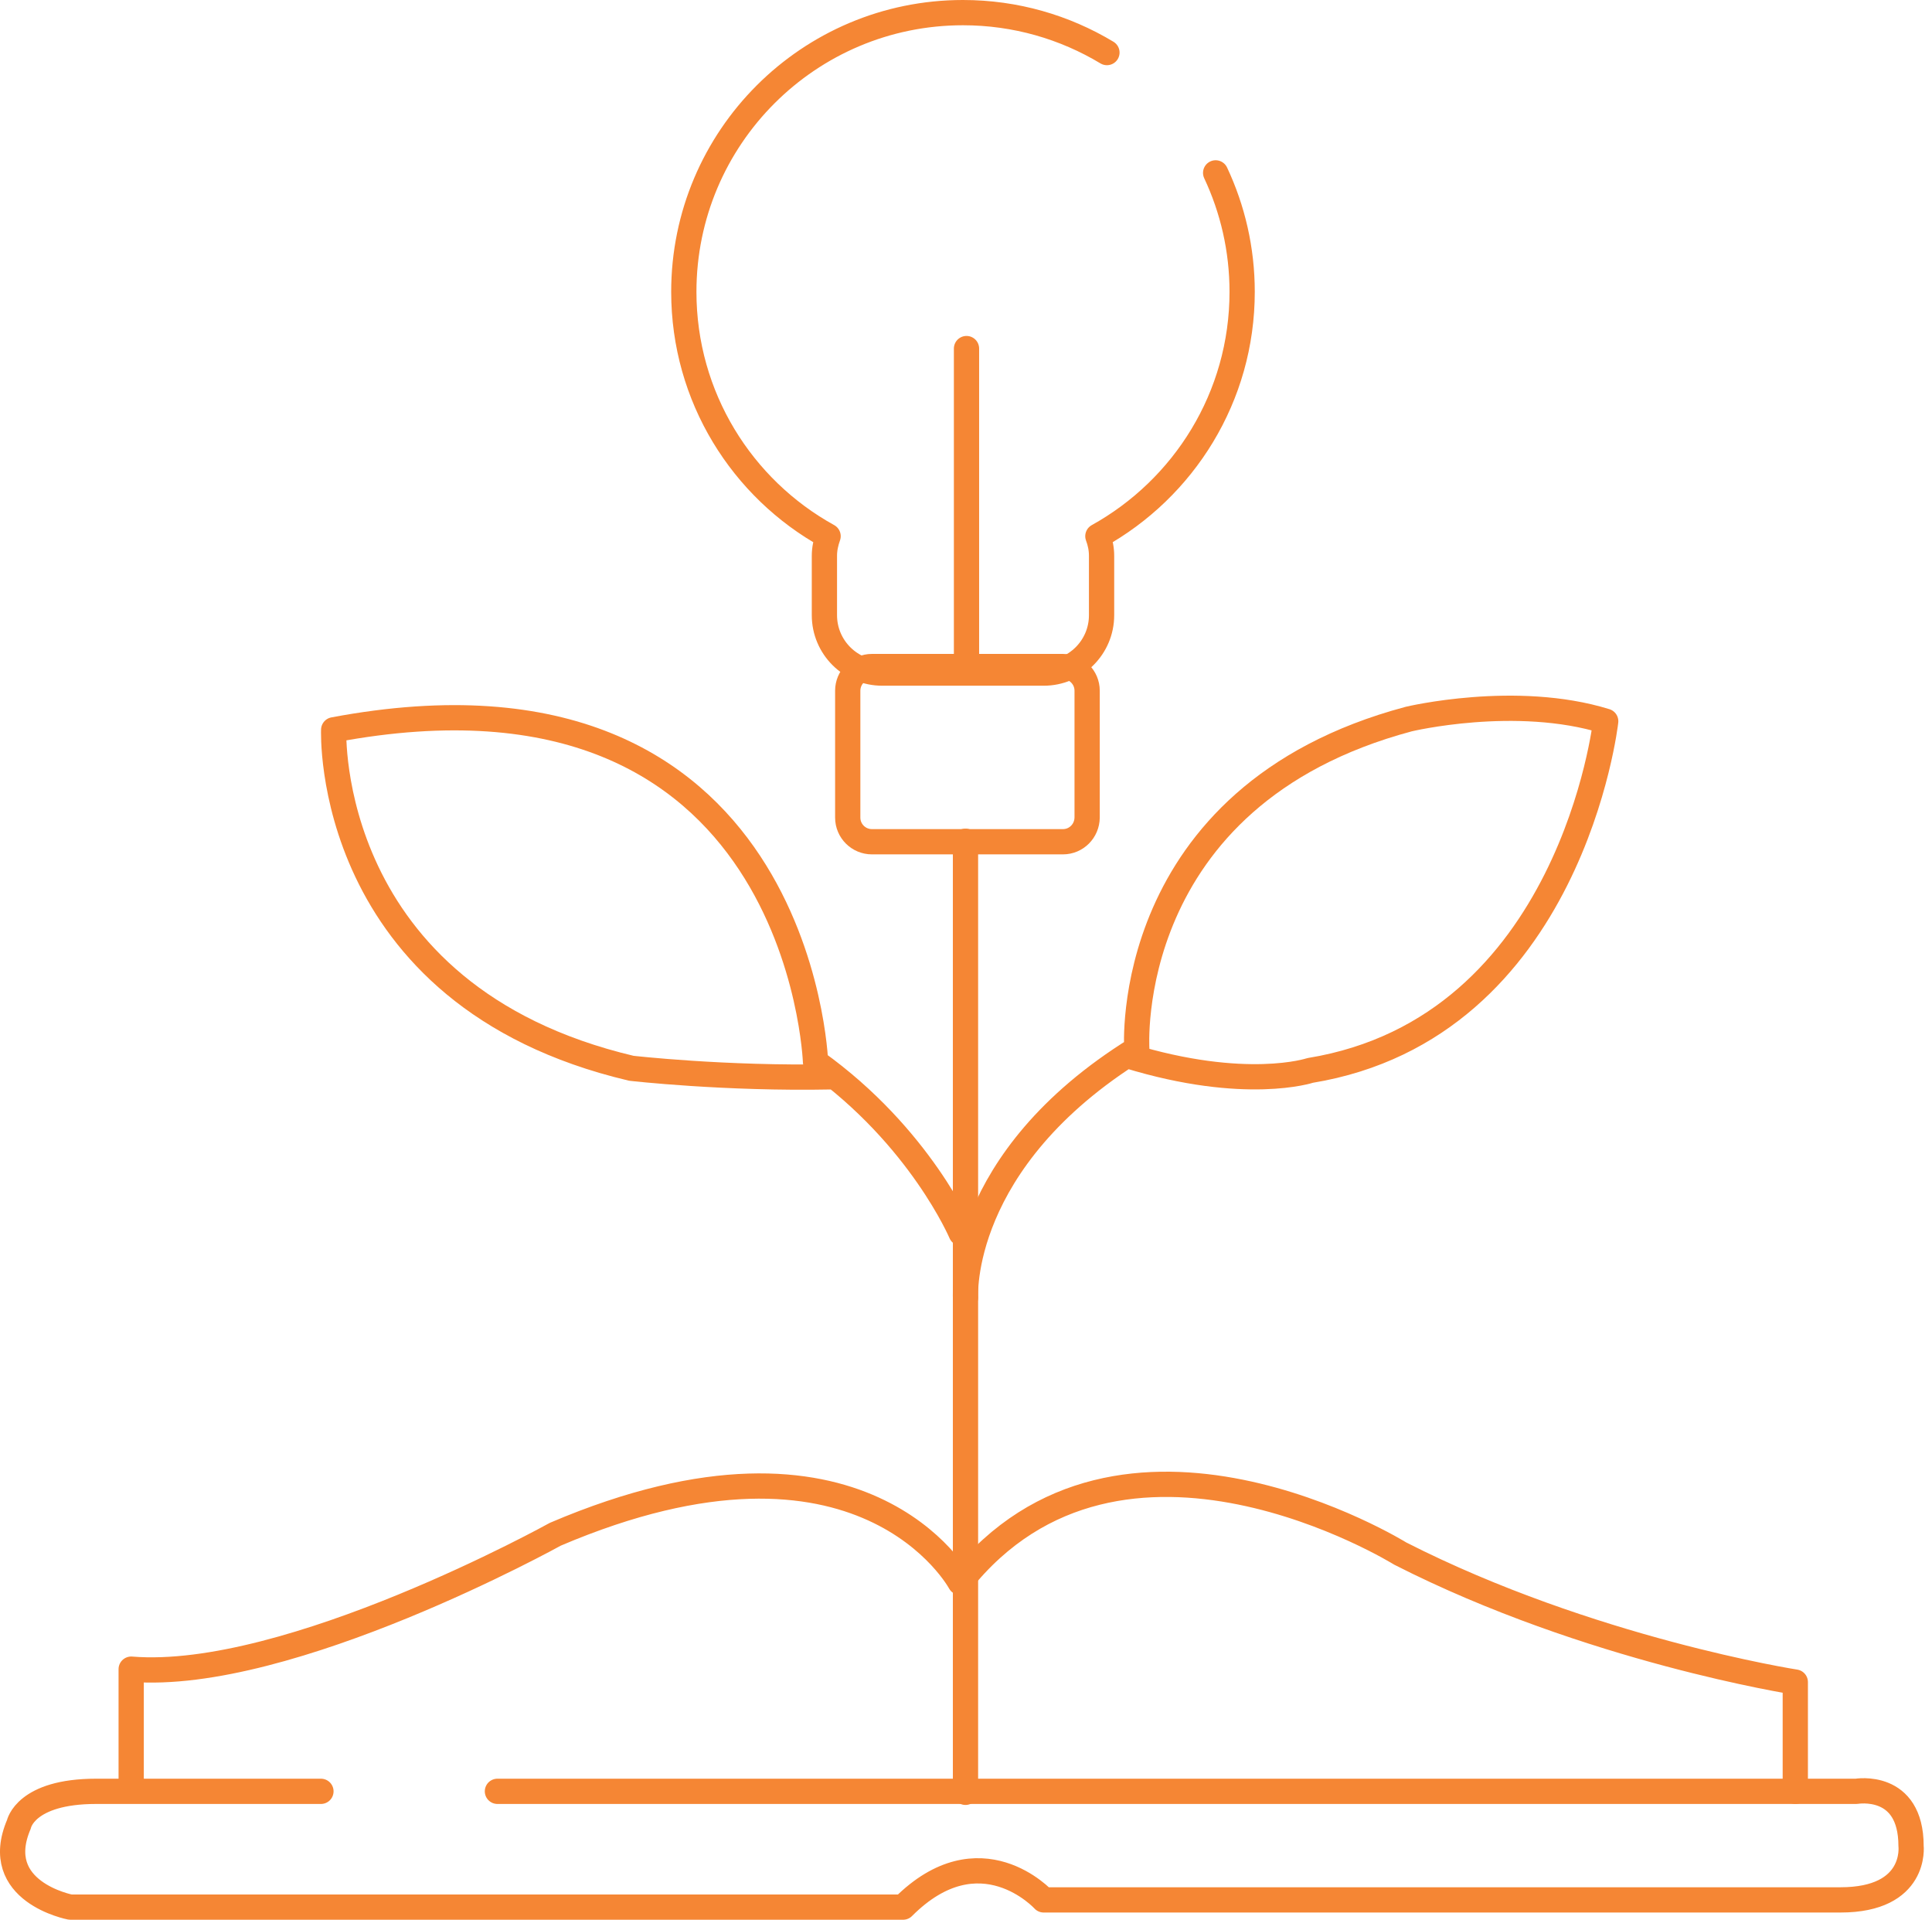 <svg width="153" height="152" viewBox="0 0 153 152" fill="none" xmlns="http://www.w3.org/2000/svg">
                                    <path d="M39.392 141.833H147.01C147.01 141.833 151.341 141.075 151.341 146.164C151.341 146.164 151.846 150.429 145.748 150.429H82.652C82.652 150.429 77.617 144.888 71.518 151H5.566C5.566 151 -0.798 149.791 1.5 144.437C1.5 144.437 2.005 141.833 7.612 141.833H25.416" stroke="#f58634" stroke-width="2" stroke-miterlimit="10" stroke-linecap="round" stroke-linejoin="round"></path>
                                    <path d="M142.174 141.833V133.183C142.174 133.183 125.885 130.646 110.885 123.006C110.885 123.006 88.75 109.268 76.036 125.291C76.036 125.291 68.409 111.049 43.976 121.478C43.976 121.478 22.865 133.183 10.389 132.16V141.314" stroke="#f58634" stroke-width="2" stroke-miterlimit="10" stroke-linecap="round" stroke-linejoin="round"></path>
                                    <path d="M76.46 141.912V66.607" stroke="#f58634" stroke-width="2" stroke-miterlimit="10" stroke-linecap="round" stroke-linejoin="round"></path>
                                    <path d="M76.461 102.732C76.461 102.732 75.783 91.877 90.026 83.055C90.026 83.055 88.671 63.046 111.563 56.934C111.563 56.934 120.039 54.902 127.16 57.107C127.16 57.107 124.45 81.368 103.75 84.755C103.75 84.755 98.662 86.456 89.335 83.6" stroke="#f58634" stroke-width="2" stroke-miterlimit="10" stroke-linecap="round" stroke-linejoin="round"></path>
                                    <path d="M76.115 97.643C76.115 97.643 72.887 90.017 64.583 84.078C64.583 84.078 63.4 50.836 26.425 57.785C26.425 57.785 25.575 78.817 49.995 84.583C49.995 84.583 57.395 85.433 65.885 85.26" stroke="#f58634" stroke-width="2" stroke-miterlimit="10" stroke-linecap="round" stroke-linejoin="round"></path>
                                    <path d="M84.18 66.647H69.047C67.997 66.647 67.134 65.796 67.134 64.733V54.689C67.134 53.639 67.984 52.776 69.047 52.776H84.18C85.23 52.776 86.093 53.626 86.093 54.689V64.733C86.08 65.796 85.23 66.647 84.18 66.647Z" stroke="#f58634" stroke-width="2" stroke-miterlimit="10" stroke-linecap="round" stroke-linejoin="round"></path>
                                    <path d="M76.54 27.599V52.789" stroke="#f58634" stroke-width="2" stroke-miterlimit="10" stroke-linecap="round" stroke-linejoin="round"></path>
                                    <path d="M87.661 4.162C84.326 2.156 80.433 1 76.261 1C64.051 1 54.153 10.898 54.153 23.108C54.153 31.438 58.763 38.693 65.579 42.453C65.406 42.944 65.287 43.449 65.287 44.007V48.71C65.287 51.235 67.333 53.294 69.871 53.294H82.652C85.176 53.294 87.236 51.248 87.236 48.71V44.007C87.236 43.462 87.129 42.944 86.943 42.453C93.746 38.679 98.369 31.438 98.369 23.108C98.369 19.733 97.612 16.545 96.27 13.688" stroke="#f58634" stroke-width="2" stroke-miterlimit="10" stroke-linecap="round" stroke-linejoin="round"></path>
                                </svg>